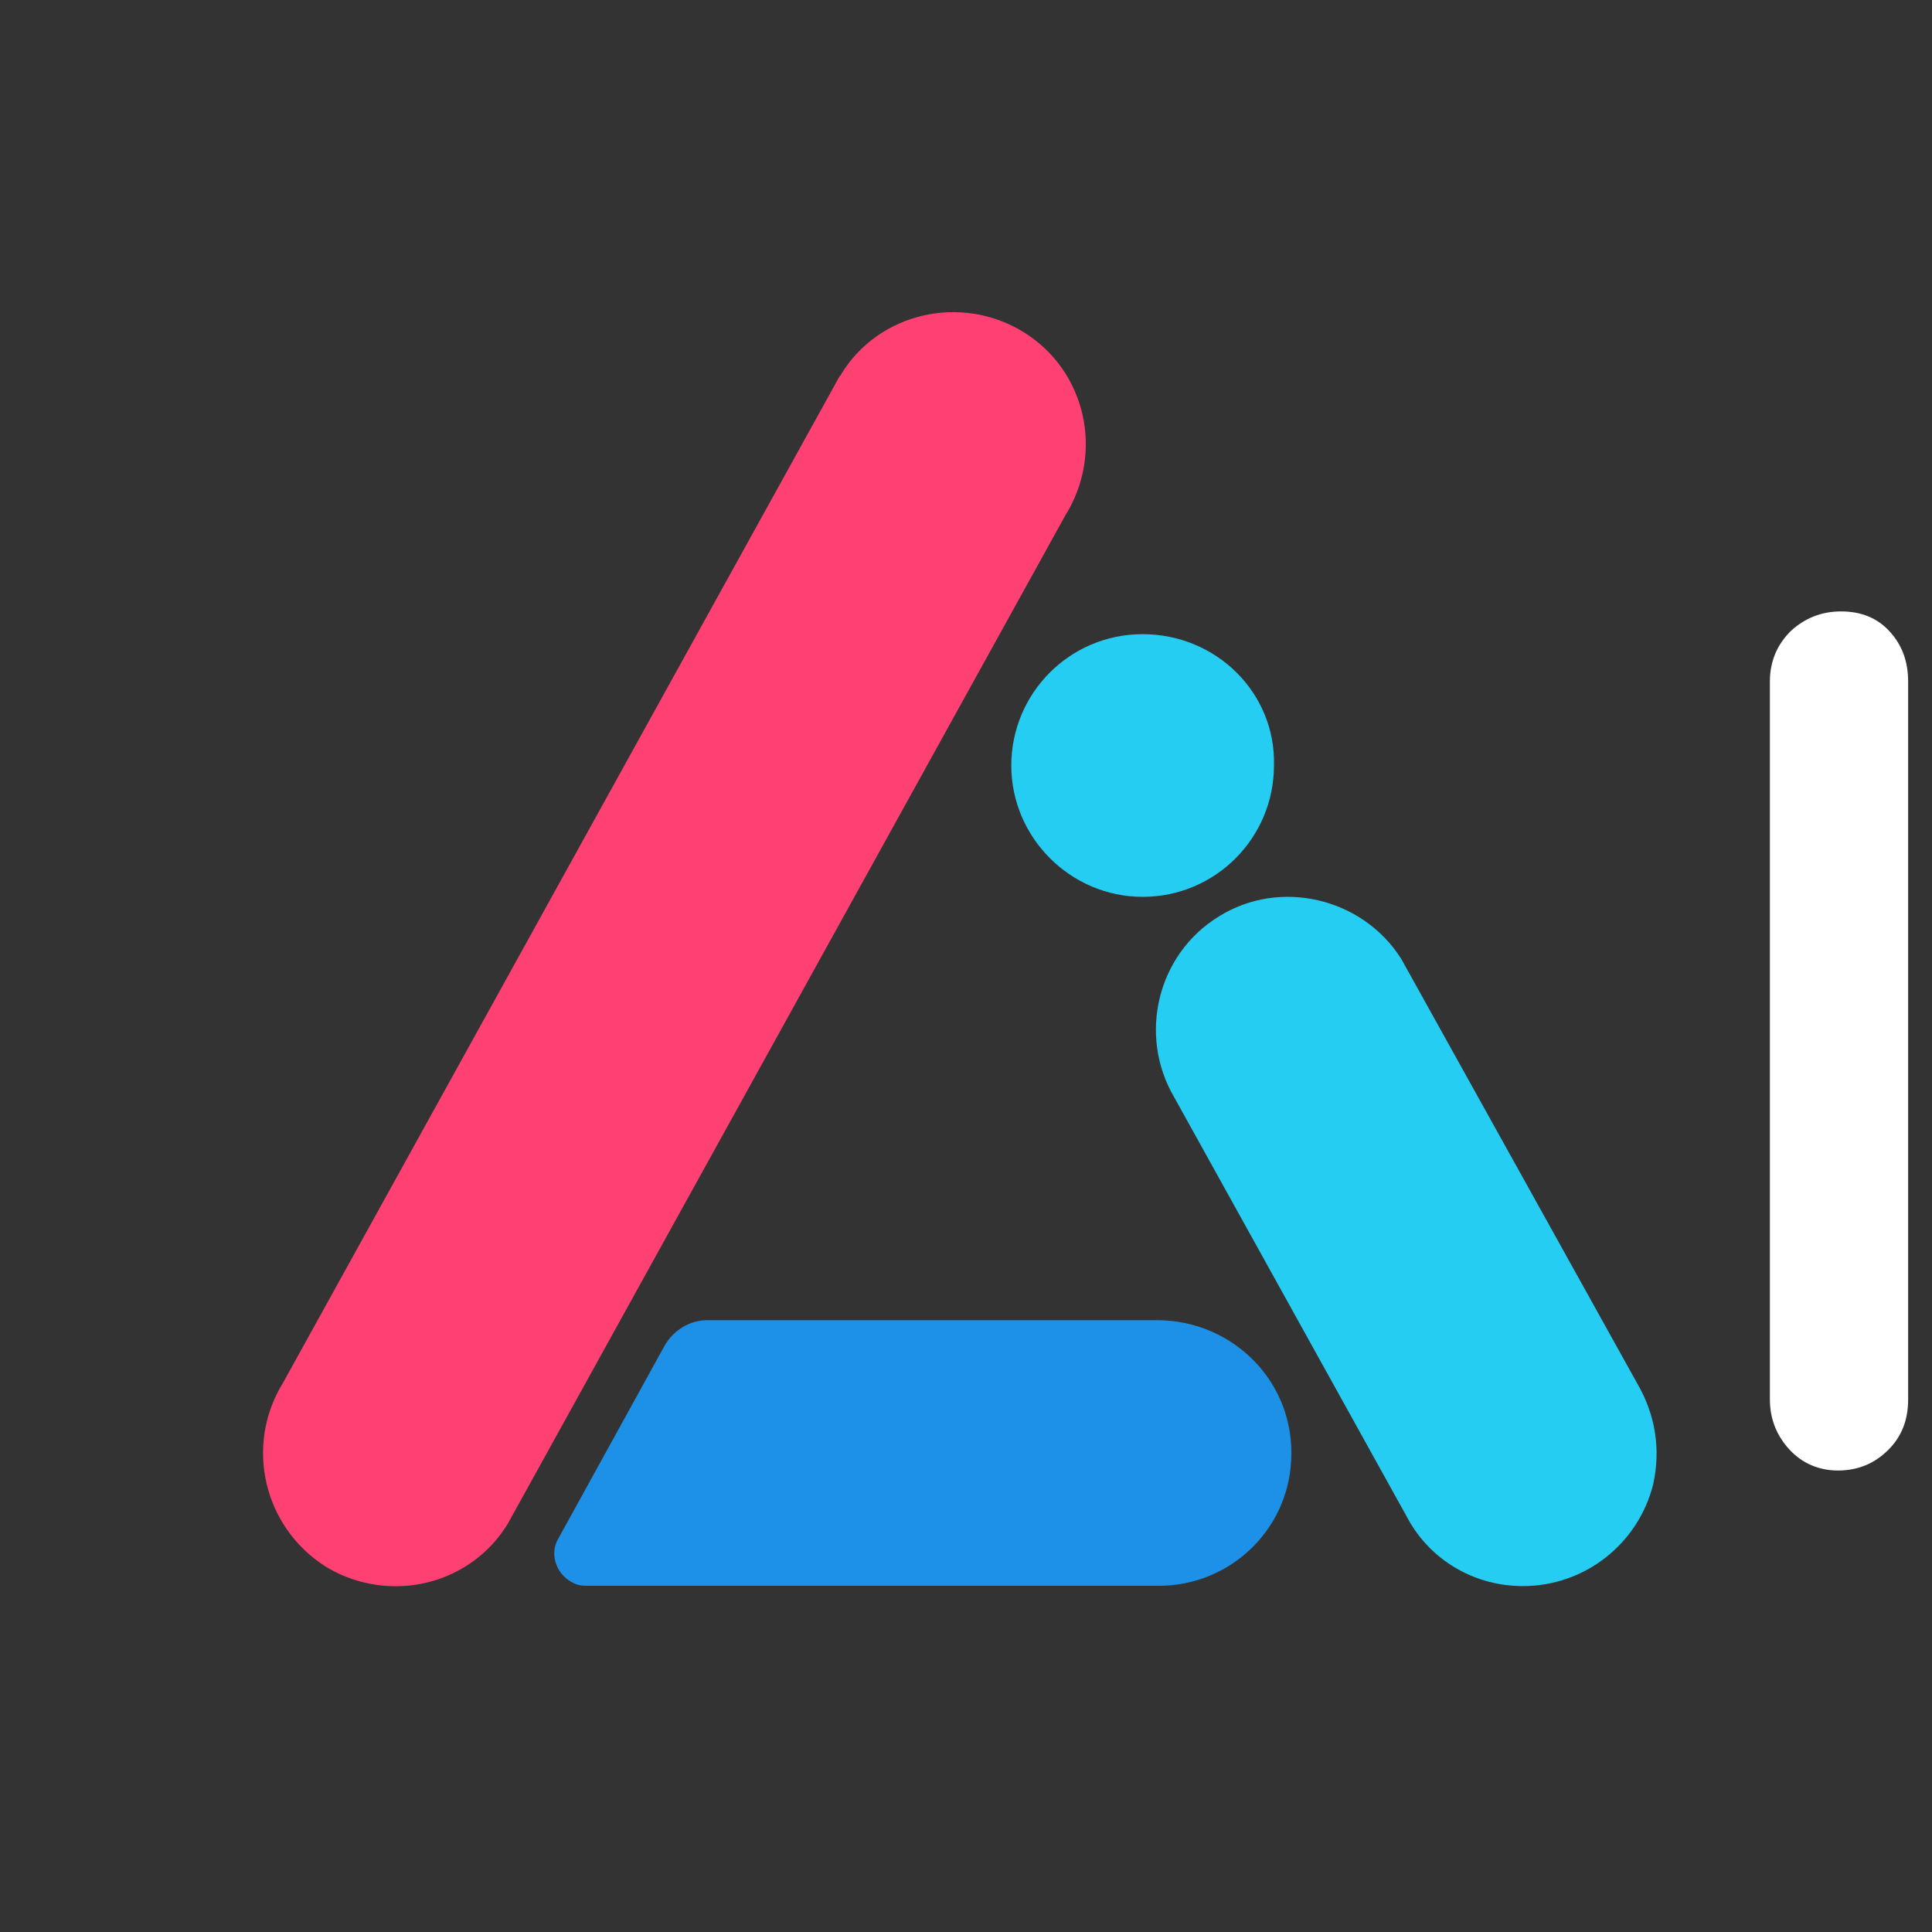<?xml version="1.0" encoding="UTF-8" standalone="no" ?>
<!DOCTYPE svg PUBLIC "-//W3C//DTD SVG 1.1//EN" "http://www.w3.org/Graphics/SVG/1.1/DTD/svg11.dtd">
<svg xmlns="http://www.w3.org/2000/svg" xmlns:xlink="http://www.w3.org/1999/xlink" version="1.1" width="1080" height="1080" viewBox="0 0 1080 1080" xml:space="preserve">
<rect x="0" y="0" width="1080" height="1080" fill="#333333" stroke="none"/>
<desc>Created with Fabric.js 5.2.4</desc>
<defs>
</defs>
<g transform="matrix(1 0 0 1 540 540)" id="b4f513c7-0b80-410d-821b-3c9829b3f2d4"  >
<rect style="stroke: none; stroke-width: 1; stroke-dasharray: none; stroke-linecap: butt; stroke-dashoffset: 0; stroke-linejoin: miter; stroke-miterlimit: 4; fill: rgb(255,255,255); fill-rule: nonzero; opacity: 1; visibility: hidden;" vector-effect="non-scaling-stroke"  x="-540" y="-540" rx="0" ry="0" width="1080" height="1080" />
</g>
<g transform="matrix(1 0 0 1 540 540)" id="a86793fb-5980-47f7-9976-4d30acf60f6b"  >
</g>
<g transform="matrix(5.52 0 0 5.52 536.77 530.67)"  >
<path style="stroke: none; stroke-width: 1; stroke-dasharray: none; stroke-linecap: butt; stroke-dashoffset: 0; stroke-linejoin: miter; stroke-miterlimit: 4; fill: rgb(0,0,0); fill-opacity: 0; fill-rule: nonzero; opacity: 1;" vector-effect="non-scaling-stroke"  transform=" translate(1.1, 30.5)" d="M -71.7 -95 L 69.5 -95 L 69.5 34 L -71.7 34 z" stroke-linecap="round" />
</g>
<g transform="matrix(5.52 0 0 5.52 515.84 812.23)"  >
<path style="stroke: none; stroke-width: 1; stroke-dasharray: none; stroke-linecap: butt; stroke-dashoffset: 0; stroke-linejoin: miter; stroke-miterlimit: 4; fill: rgb(29,145,232); fill-rule: nonzero; opacity: 1;" vector-effect="non-scaling-stroke"  transform=" translate(4.9, -20.55)" d="M 18.8 7.1 L -26.7 7.1 C -28.5 7.1 -30.1 8.1 -31 9.6 L -41.8 29.2 C -42.7 30.7 -42.1 32.7 -40.5 33.6 C -40 33.9 -39.5 34 -39 34 L 19 34 C 26.1 34 32 28.5 32.4 21.4 C 32.9 13.5 26.6 7.1 18.8 7.1 z" stroke-linecap="round" />
</g>
<g transform="matrix(5.52 0 0 5.52 377.03 530.61)"  >
<path style="stroke: none; stroke-width: 1; stroke-dasharray: none; stroke-linecap: butt; stroke-dashoffset: 0; stroke-linejoin: miter; stroke-miterlimit: 4; fill: rgb(255,64,114); fill-rule: nonzero; opacity: 1;" vector-effect="non-scaling-stroke"  transform=" translate(30.06, 30.51)" d="M 5.3 -93 C -1 -96.9 -9.4 -95 -13.2 -88.7 C -13.2 -88.6 -13.2 -88.6 -13.3 -88.6 L -69.7 13.4 C -73.6 19.7 -71.7 28 -65.4 32 C -63.3 33.3 -60.8 34 -58.3 34 C -53.6 34 -49.3 31.6 -46.9 27.6 L 9.5 -74.4 C 13.5 -80.8 11.6 -89.1 5.3 -93 z" stroke-linecap="round" />
</g>
<g transform="matrix(5.52 0 0 5.52 745.66 620.57)"  >
<path style="stroke: none; stroke-width: 1; stroke-dasharray: none; stroke-linecap: butt; stroke-dashoffset: 0; stroke-linejoin: miter; stroke-miterlimit: 4; fill: rgb(38,205,242); fill-rule: nonzero; opacity: 1;" vector-effect="non-scaling-stroke"  transform=" translate(-36.77, 14.2)" d="M 67.5 13.5 L 43.6 -29.5 C 39.7 -35.7 31.3 -37.7 25.1 -33.8 C 18.9 -30 16.9 -21.8 20.6 -15.5 L 44.5 27.6 C 46.9 31.6 51.2 34 55.9 34 C 62.2 34 67.6 29.7 69.1 23.7 C 69.9 20.1 69.3 16.6 67.5 13.5 z M 17.4 -62.4 C 10 -62.4 4.1 -56.4 4.1 -49.1 C 4.1 -41.8 10.1 -35.8 17.4 -35.8 C 24.8 -35.8 30.7 -41.8 30.7 -49.1 C 30.9 -56.4 24.9 -62.4 17.4 -62.4 z" stroke-linecap="round" />
</g>
<g transform="matrix(5.52 0 0 5.52 1843.38 646.49)"  >
<path style="stroke: none; stroke-width: 1; stroke-dasharray: none; stroke-linecap: butt; stroke-dashoffset: 0; stroke-linejoin: miter; stroke-miterlimit: 4; fill: rgb(255,255,255); fill-rule: nonzero; opacity: 1;" vector-effect="non-scaling-stroke"  transform=" translate(-235.81, 9.5)" d="M 359.3 -41.7 C 357.3 -41.7 355.6 -41 354.2 -39.7 C 352.9 -38.3 352.2 -36.6 352.2 -34.6 L 352.2 -34.4 C 351.5 -35 350.8 -35.7 349.9 -36.3 C 347.8 -37.9 345.4 -39.2 342.5 -40.2 C 339.7 -41.2 336.6 -41.7 333.2 -41.7 C 327.9 -41.7 323.2 -40.3 318.8 -37.5 C 314.5 -34.7 311.1 -30.9 308.5 -26 C 305.9 -21.1 304.7 -15.4 304.7 -9 C 304.7 -2.6 306 3 308.5 7.9 C 311 12.8 314.5 16.7 318.9 19.4 C 323.3 22.2 328.2 23.6 333.6 23.6 C 336.6 23.6 339.3 23.1 341.9 22.1 C 344.4 21.1 346.7 19.9 348.5 18.5 C 349.9 17.5 351.1 16.4 352 15.3 C 352 17.3 352.7 18.9 354 20.3 C 355.3 21.7 357 22.4 359.1 22.4 C 361.1 22.4 362.8 21.7 364.2 20.3 C 365.5 18.9 366.2 17.2 366.2 15.2 L 366.2 -34.6 C 366.2 -36.7 365.5 -38.4 364.2 -39.8 C 363 -41.1 361.3 -41.7 359.3 -41.7 z M 350.6 1 C 349.1 4 347.1 6.3 344.5 8.1 C 341.9 9.8 338.9 10.7 335.4 10.7 C 332 10.7 329 9.8 326.5 8.1 C 323.9 6.4 321.9 4 320.5 1 C 319 -2 318.3 -5.3 318.3 -9 C 318.3 -12.8 319 -16.1 320.5 -19.1 C 321.9 -22.1 324 -24.4 326.5 -26.2 C 329.1 -27.9 332.1 -28.8 335.4 -28.8 C 338.9 -28.8 341.9 -27.9 344.5 -26.2 C 347.1 -24.5 349.1 -22.1 350.6 -19.1 C 352 -16.1 352.8 -12.7 352.8 -9 C 352.8 -5.3 352.1 -2 350.6 1 z M 88.3 -64.7 C 86.3 -64.7 84.6 -64 83.2 -62.7 C 81.8 -61.3 81.1 -59.6 81.1 -57.6 L 81.1 15.1 C 81.1 17.1 81.8 18.8 83.1 20.2 C 84.4 21.6 86.1 22.3 88 22.3 C 90 22.3 91.7 21.6 93.1 20.2 C 94.5 18.8 95.1 17.1 95.1 15.1 L 95.1 -57.6 C 95.1 -59.6 94.5 -61.3 93.2 -62.7 C 92 -64 90.4 -64.7 88.3 -64.7 z M 388.9 -60.9 C 387.8 -61.8 385.9 -62.2 383.1 -62.2 C 380.6 -62.2 378.7 -61.8 377.5 -61 C 376.3 -60.2 375.7 -58.6 375.7 -56.3 L 375.7 -54.1 C 375.7 -51.9 376.2 -50.4 377.3 -49.5 C 378.4 -48.6 380.3 -48.2 382.9 -48.2 C 385.6 -48.2 387.5 -48.6 388.7 -49.4 C 389.9 -50.2 390.5 -51.8 390.5 -54 L 390.5 -56.2 C 390.6 -58.5 390 -60.1 388.9 -60.9 z M 150.5 -37.6 C 145.7 -40.4 140.3 -41.8 134.3 -41.8 C 128.3 -41.8 123 -40.4 118.1 -37.6 C 113.3 -34.8 109.4 -31 106.5 -26.1 C 103.6 -21.2 102.2 -15.5 102.2 -9.1 C 102.2 -2.7 103.6 3 106.5 7.9 C 109.4 12.8 113.2 16.6 118.1 19.4 C 122.9 22.1 128.3 23.5 134.3 23.5 C 140.3 23.5 145.7 22.1 150.5 19.4 C 155.3 16.7 159.2 12.8 162 7.9 C 164.9 3 166.3 -2.7 166.3 -9.1 C 166.3 -15.5 164.9 -21.2 162 -26.1 C 159.2 -30.9 155.3 -34.8 150.5 -37.6 z M 149.8 1.3 C 148.2 4.2 146.1 6.5 143.4 8.2 C 140.7 9.8 137.7 10.7 134.4 10.7 C 131.1 10.7 128.1 9.9 125.4 8.2 C 122.7 6.6 120.5 4.3 118.9 1.3 C 117.3 -1.6 116.5 -5.1 116.5 -9 C 116.5 -13 117.3 -16.5 118.9 -19.4 C 120.5 -22.3 122.7 -24.6 125.4 -26.3 C 128.1 -27.9 131.1 -28.8 134.4 -28.8 C 137.7 -28.8 140.7 -28 143.4 -26.3 C 146.1 -24.7 148.2 -22.4 149.8 -19.4 C 151.4 -16.5 152.2 -13 152.2 -9 C 152.2 -5.1 151.4 -1.7 149.8 1.3 z M 225.5 -41.7 C 223.5 -41.7 221.8 -41 220.4 -39.7 C 219.1 -38.3 218.4 -36.6 218.4 -34.6 L 218.4 -33.3 C 217.5 -34.3 216.4 -35.4 215.1 -36.4 C 213.1 -38 210.7 -39.3 208 -40.3 C 205.3 -41.3 202.2 -41.8 198.9 -41.8 C 193.5 -41.8 188.6 -40.4 184.2 -37.6 C 179.8 -34.8 176.3 -31 173.7 -26.1 C 171.1 -21.2 169.8 -15.5 169.8 -9.1 C 169.8 -2.7 171.1 2.9 173.7 7.8 C 176.3 12.7 179.8 16.6 184.3 19.3 C 188.8 22.1 193.8 23.5 199.4 23.5 C 202.2 23.5 204.9 23 207.4 22 C 209.9 21 212.1 19.8 213.9 18.4 C 215.7 17 217.2 15.6 218.3 14.1 C 218.4 14 218.4 13.9 218.5 13.9 L 218.5 19.6 C 218.5 23.8 217.1 27 214.3 29.4 C 211.5 31.8 207.1 32.9 201.2 32.9 C 199.6 32.9 197.7 32.6 195.5 32 C 193.3 31.4 191.4 30.8 189.5 30 C 187.7 29.3 186.4 28.8 185.6 28.6 C 183.9 28 182.2 28.1 180.7 28.9 C 179.1 29.7 178 31.3 177.3 33.5 C 176.8 35.2 176.9 36.9 177.8 38.4 C 178.7 39.9 180.3 41.2 182.7 42.2 C 183.9 42.7 185.6 43.2 187.9 43.7 C 190.2 44.2 192.6 44.7 195.1 45.1 C 197.6 45.5 199.6 45.7 201.2 45.7 C 206.7 45.7 211.8 44.8 216.6 42.9 C 221.4 41 225.3 38.1 228.2 34 C 231.1 29.9 232.6 24.4 232.6 17.6 L 232.6 -34.8 C 232.6 -36.9 231.9 -38.6 230.6 -40 C 229.2 -41.1 227.6 -41.7 225.5 -41.7 z M 216.8 1 C 215.3 4 213.2 6.3 210.6 8.1 C 207.9 9.8 204.8 10.7 201.2 10.7 C 197.7 10.7 194.6 9.8 191.9 8.1 C 189.2 6.4 187.2 4 185.7 1 C 184.2 -2 183.5 -5.3 183.5 -9 C 183.5 -12.8 184.2 -16.1 185.7 -19.1 C 187.2 -22.1 189.3 -24.4 191.9 -26.2 C 194.6 -27.9 197.7 -28.8 201.2 -28.8 C 204.8 -28.8 207.9 -27.9 210.6 -26.2 C 213.3 -24.5 215.3 -22.1 216.8 -19.1 C 218.3 -16.1 219 -12.7 219 -9 C 219 -5.3 218.3 -2 216.8 1 z M 285.5 -37.6 C 280.7 -40.4 275.3 -41.8 269.3 -41.8 C 263.3 -41.8 258 -40.4 253.1 -37.6 C 248.3 -34.8 244.4 -31 241.6 -26.1 C 238.7 -21.2 237.3 -15.5 237.3 -9.1 C 237.3 -2.7 238.7 3 241.6 7.9 C 244.5 12.8 248.3 16.6 253.1 19.4 C 257.9 22.1 263.3 23.5 269.3 23.5 C 275.3 23.5 280.7 22.1 285.5 19.4 C 290.3 16.7 294.2 12.8 297 7.9 C 299.9 3 301.3 -2.7 301.3 -9.1 C 301.3 -15.5 299.9 -21.2 297 -26.1 C 294.1 -30.9 290.3 -34.8 285.5 -37.6 z M 284.8 1.3 C 283.2 4.2 281 6.5 278.3 8.2 C 275.6 9.8 272.6 10.7 269.3 10.7 C 266 10.7 263 9.9 260.3 8.2 C 257.6 6.6 255.4 4.3 253.8 1.3 C 252.2 -1.6 251.4 -5.1 251.4 -9 C 251.4 -13 252.2 -16.5 253.8 -19.4 C 255.4 -22.3 257.6 -24.6 260.3 -26.3 C 263 -27.9 266 -28.8 269.3 -28.8 C 272.6 -28.8 275.6 -28 278.3 -26.3 C 281 -24.7 283.2 -22.4 284.8 -19.4 C 286.4 -16.5 287.2 -13 287.2 -9 C 287.2 -5.1 286.4 -1.7 284.8 1.3 z M 383.2 -40.6 C 381.2 -40.6 379.5 -39.9 378.1 -38.6 C 376.8 -37.2 376.1 -35.5 376.1 -33.5 L 376.1 15.1 C 376.1 17.1 376.8 18.8 378.1 20.2 C 379.4 21.6 381.1 22.3 383.2 22.3 C 385.3 22.3 386.9 21.6 388.3 20.2 C 389.6 18.8 390.3 17.1 390.3 15.1 L 390.3 -33.5 C 390.3 -35.5 389.6 -37.2 388.3 -38.6 C 386.9 -39.9 385.2 -40.6 383.2 -40.6 z" stroke-linecap="round" />
</g>
</svg>